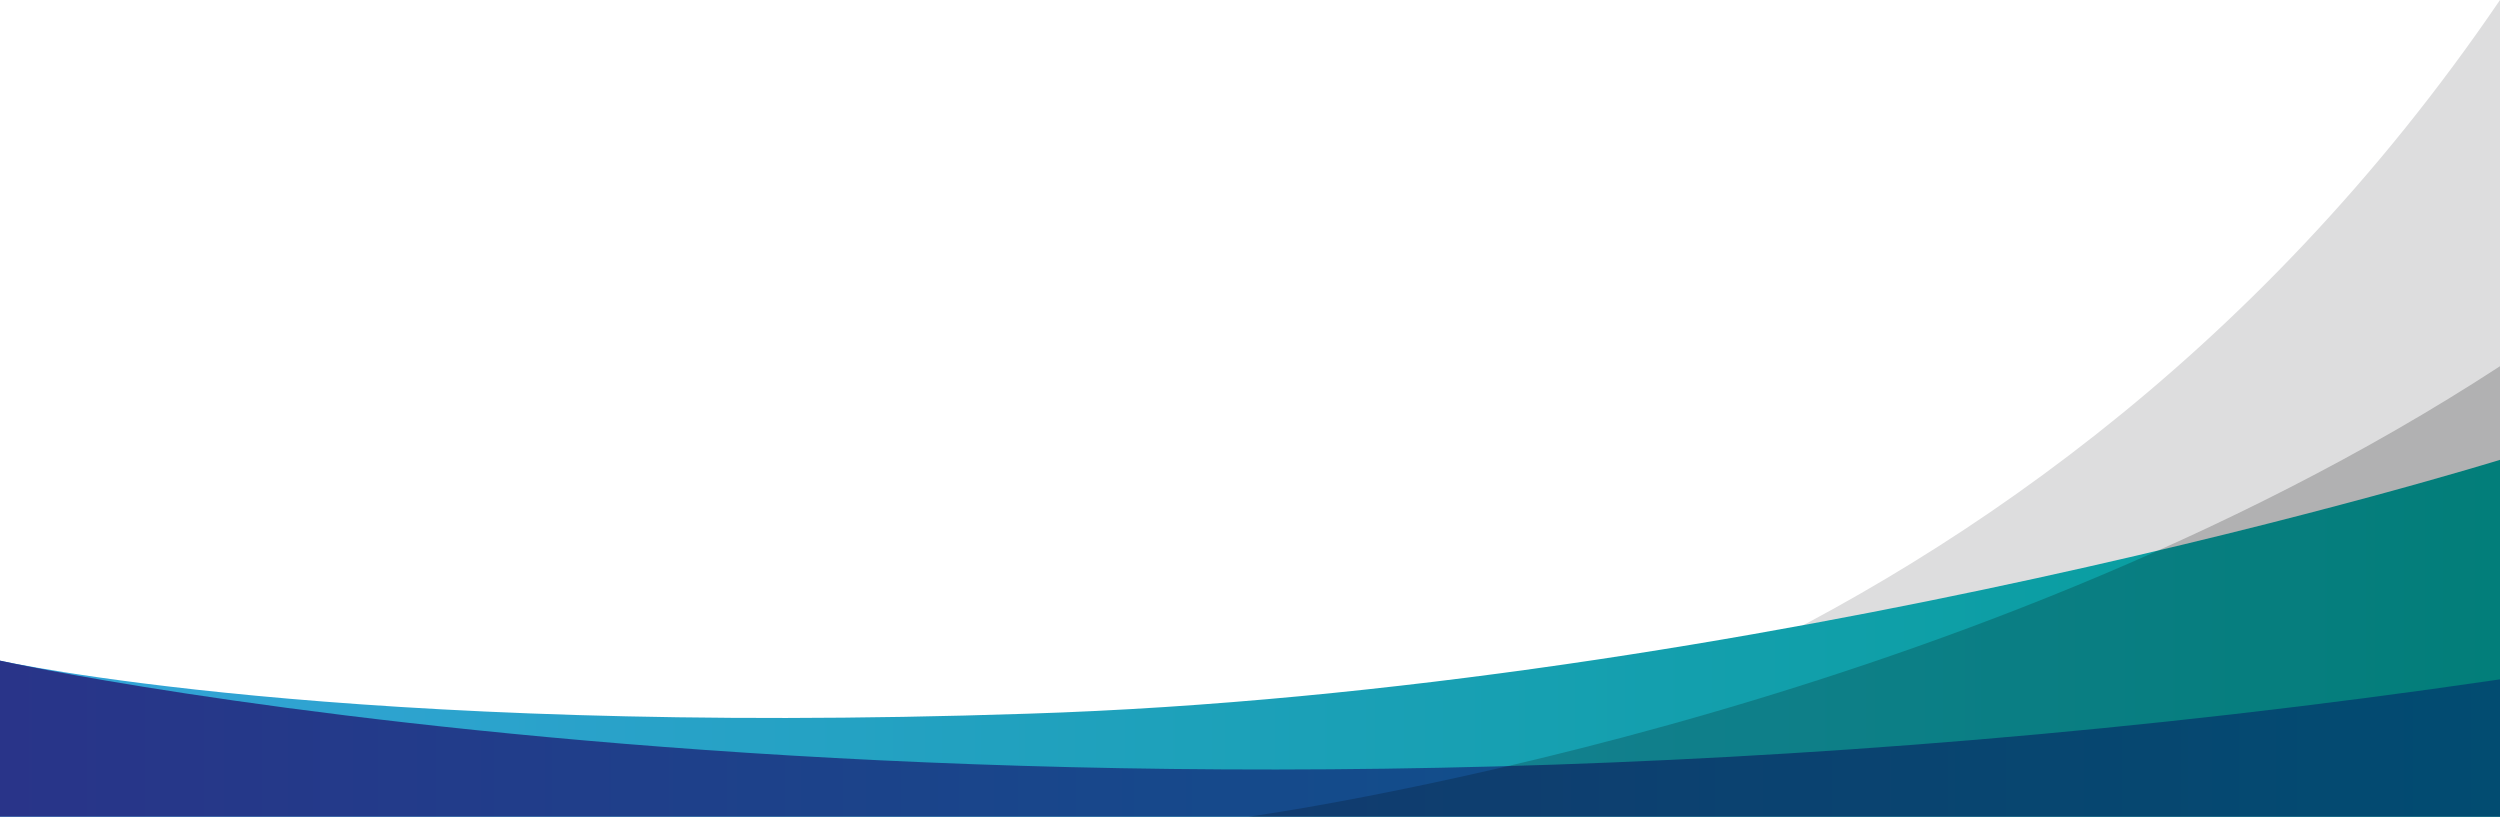 <svg version="1.1" id="Camada_1" xmlns="http://www.w3.org/2000/svg" x="0" y="0" viewBox="0 0 240.3 78.5" xml:space="preserve"><style/><path d="M240.3 78.5H120S192.7 70 240.3 0" fill="#ddddde"/><linearGradient id="SVGID_1_" gradientUnits="userSpaceOnUse" x1="0" y1="61.38" x2="240.333" y2="61.38"><stop offset="0" stop-color="#35a4d9"/><stop offset="1" stop-color="#039d98"/></linearGradient><path d="M240.3 44.2v34.3H0v-15s32.7 7.3 98.8 5.1c69.9-2.2 141.5-24.4 141.5-24.4z" fill="url(#SVGID_1_)"/><linearGradient id="SVGID_00000044147159532600342450000007873043543059154307_" gradientUnits="userSpaceOnUse" x1="0" y1="71.047" x2="240.333" y2="71.047"><stop offset="0" stop-color="#293489"/><stop offset="1" stop-color="#025f8d"/></linearGradient><path d="M0 63.5s100.7 22.3 240.3 1.8v13.2H0v-15z" fill="url(#SVGID_00000044147159532600342450000007873043543059154307_)"/><path d="M120 78.5s68-9.2 120.3-43.3v43.3H120z" opacity=".2"/></svg>